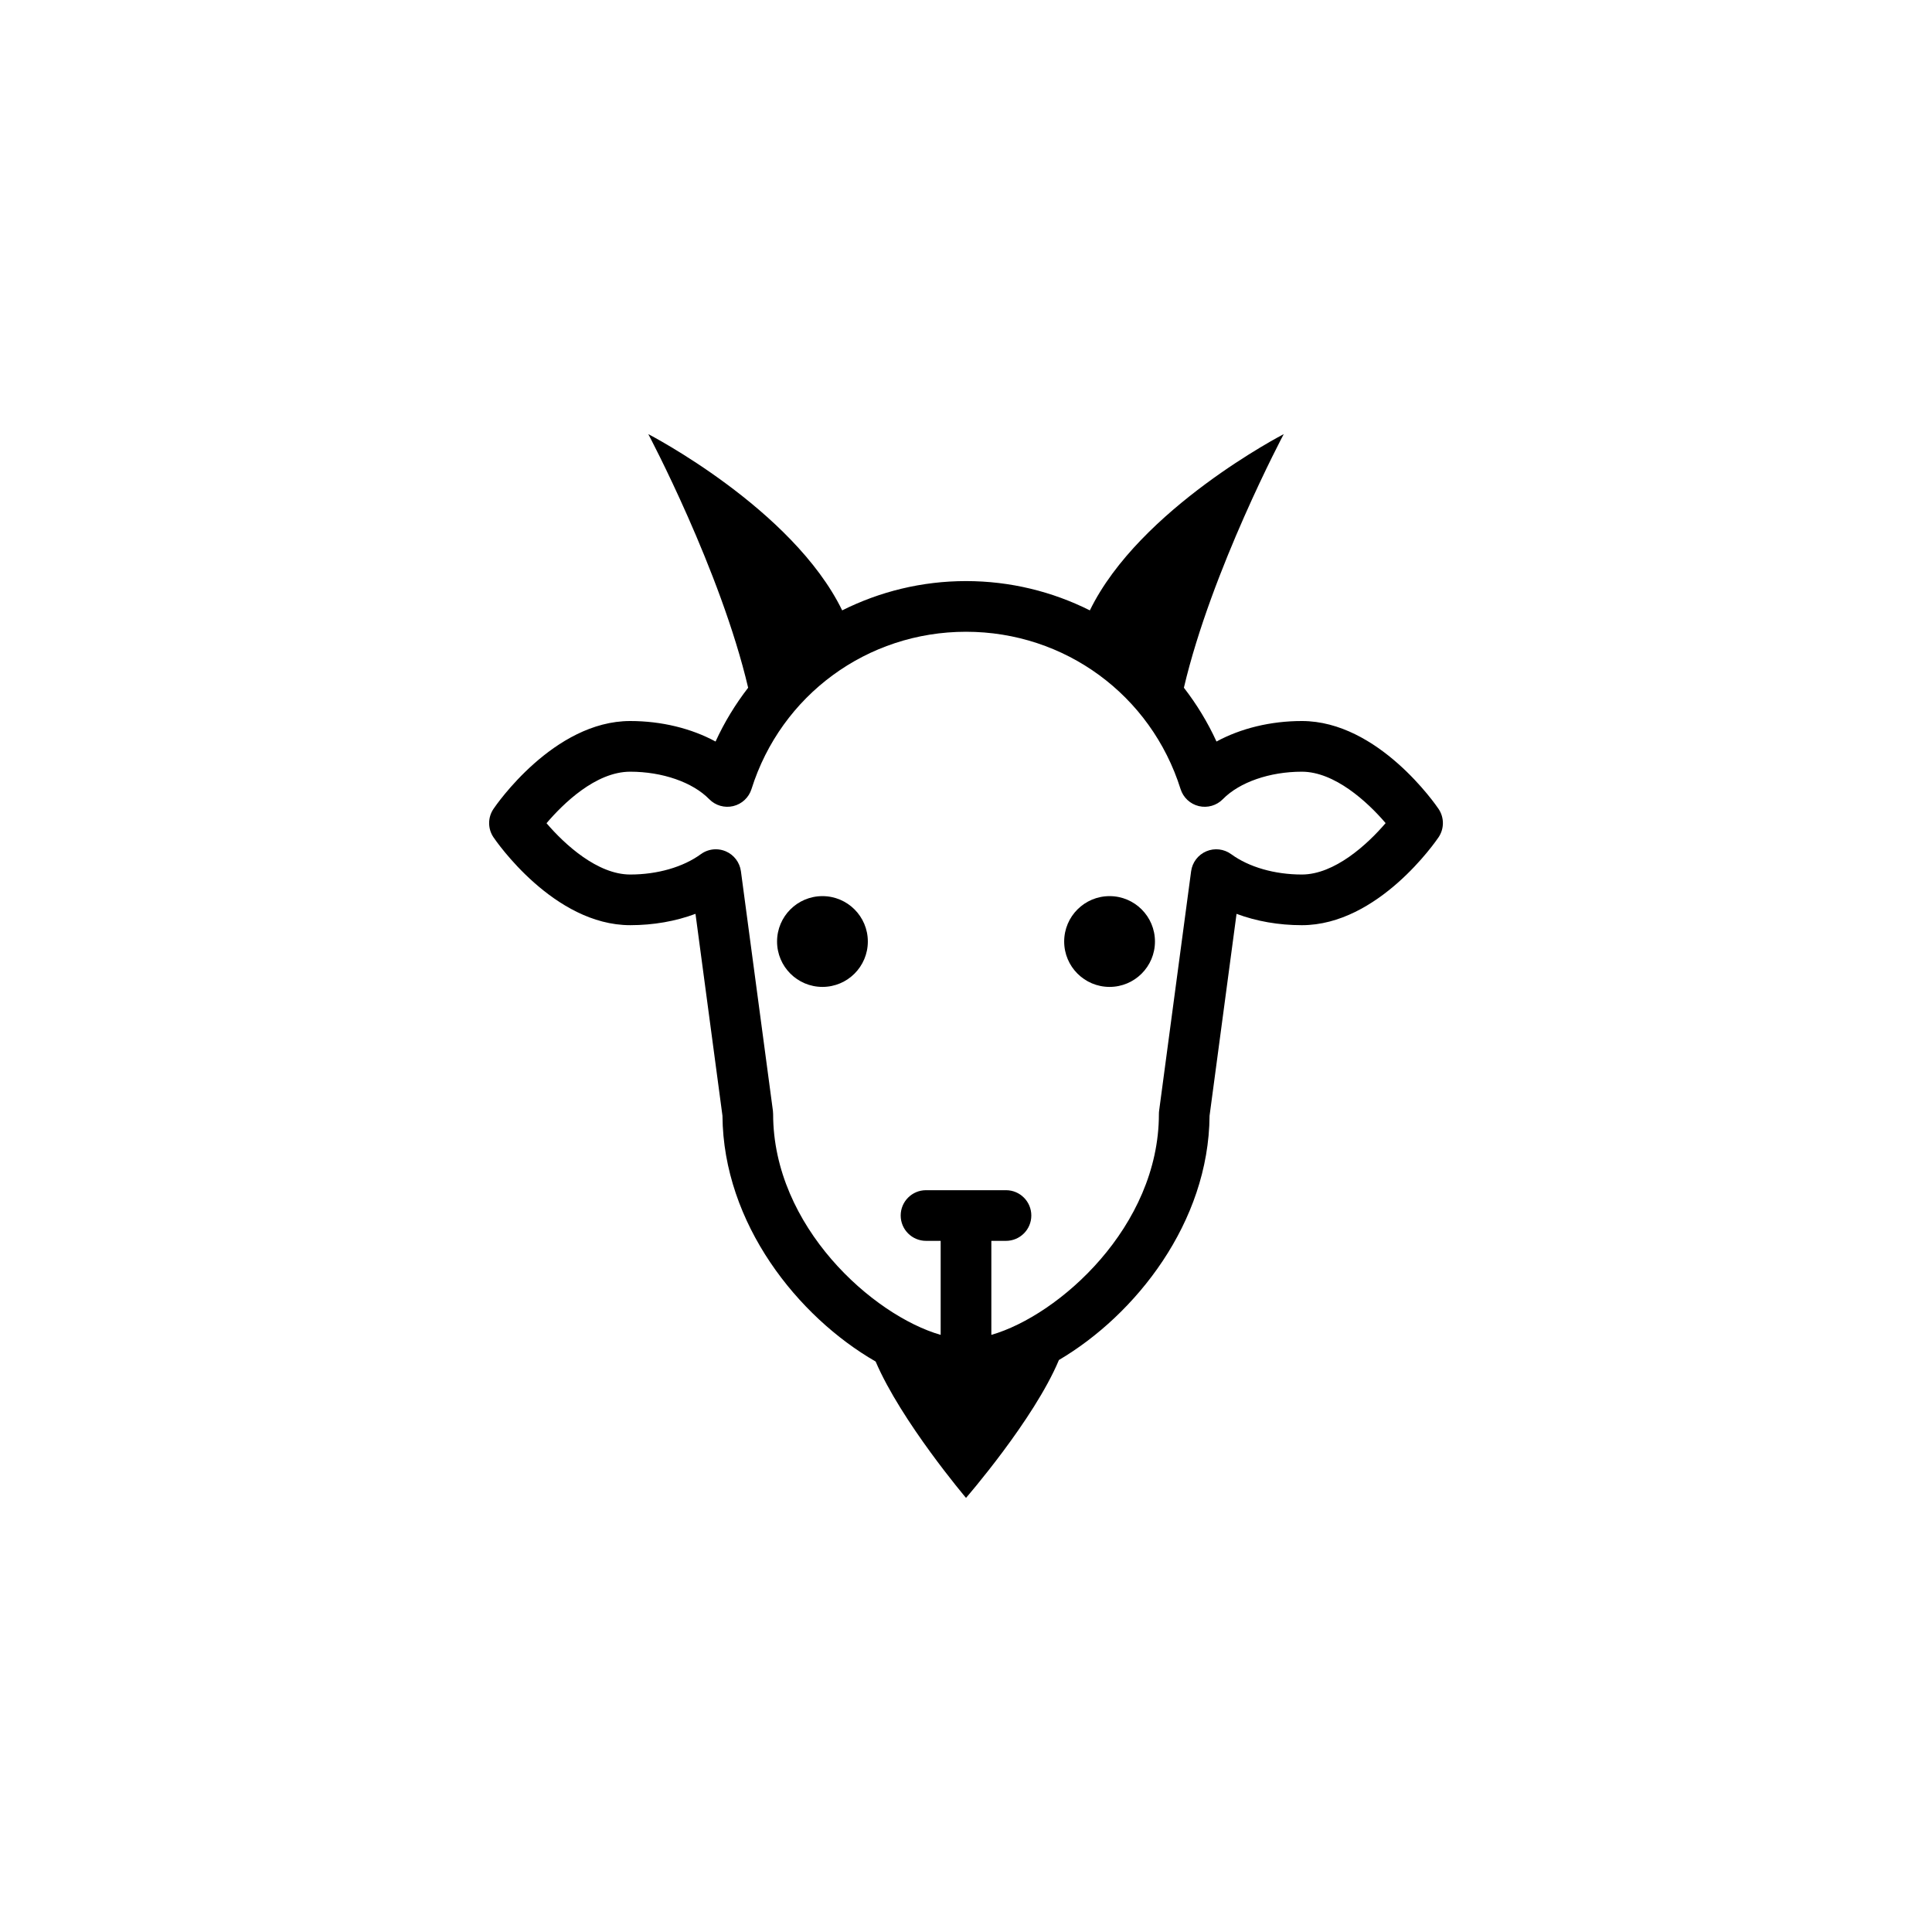 <?xml version="1.0" encoding="UTF-8"?>
<svg width="752pt" height="752pt" version="1.1" viewBox="0 0 752 752" xmlns="http://www.w3.org/2000/svg">
 <g>
  <path d="m559.94 314.86c-0.941-1.398-23.438-34.215-53.223-34.215-12.168 0-23.812 2.871-33.219 7.984-3.449-7.551-7.738-14.543-12.688-20.949 10.754-45.801 38.859-98.699 38.859-98.699s-56.129 28.949-75.461 68.598c-14.594-7.312-30.984-11.402-48.203-11.402-17.215 0-33.605 4.094-48.199 11.402-19.332-39.648-75.465-68.598-75.465-68.598s28.109 52.902 38.863 98.703c-4.945 6.406-9.238 13.398-12.684 20.945-9.41-5.109-21.051-7.984-33.219-7.984-29.789 0-52.285 32.816-53.227 34.215-2.254 3.332-2.254 7.699 0 11.035 0.941 1.398 23.441 34.215 53.227 34.215 9.027 0 17.684-1.527 25.406-4.414l10.5 78.602c0.305 41.996 29.414 78.277 59.617 95.652 9.969 23.324 35.18 53.078 35.18 53.078s26.469-30.465 36.164-53.668c29.844-17.59 58.324-53.52 58.633-95.062l10.504-78.598c7.723 2.887 16.383 4.414 25.406 4.414 29.789 0 52.281-32.816 53.223-34.215 2.254-3.336 2.254-7.703 0.004-11.039zm-53.227 25.531c-10.59 0-20.613-2.887-27.496-7.922-2.809-2.051-6.488-2.477-9.691-1.109-3.199 1.367-5.441 4.316-5.902 7.762l-12.453 93.195c-0.059 0.434-0.086 0.871-0.086 1.305 0 43.789-38.852 78.363-65.219 85.957v-36.598h5.699c5.445 0 9.859-4.414 9.859-9.859 0-5.445-4.414-9.859-9.859-9.859h-31.125c-5.445 0-9.859 4.414-9.859 9.859 0 5.445 4.414 9.859 9.859 9.859h5.699v36.598c-26.363-7.594-65.211-42.164-65.211-85.957 0-0.438-0.031-0.875-0.086-1.305l-12.449-93.195c-0.465-3.449-2.707-6.394-5.902-7.762-1.246-0.531-2.559-0.793-3.871-0.793-2.062 0-4.102 0.645-5.82 1.898-6.891 5.035-16.914 7.926-27.496 7.926-12.711 0-25.453-11.637-32.578-19.973 6.394-7.5 19.109-20.047 32.578-20.047 12.516 0 24.297 4.098 30.75 10.695 2.422 2.477 5.973 3.5 9.34 2.695 3.371-0.805 6.074-3.324 7.113-6.629 11.523-36.625 45.078-61.23 83.504-61.23 38.426 0 71.98 24.605 83.508 61.23 1.039 3.305 3.742 5.824 7.109 6.629 3.367 0.805 6.914-0.219 9.344-2.695 6.453-6.598 18.234-10.695 30.75-10.695 12.727 0 25.488 11.668 32.609 20.008-7.133 8.348-19.895 20.012-32.617 20.012z"/>
  <path d="m337.79 366.47c0 9.758-7.91 17.668-17.664 17.668-9.758 0-17.668-7.91-17.668-17.668s7.91-17.668 17.668-17.668c9.754 0 17.664 7.91 17.664 17.668"/>
  <path d="m449.55 366.47c0 9.758-7.91 17.668-17.668 17.668-9.758 0-17.668-7.91-17.668-17.668s7.91-17.668 17.668-17.668c9.758 0 17.668 7.91 17.668 17.668"/>
 </g>
</svg>

